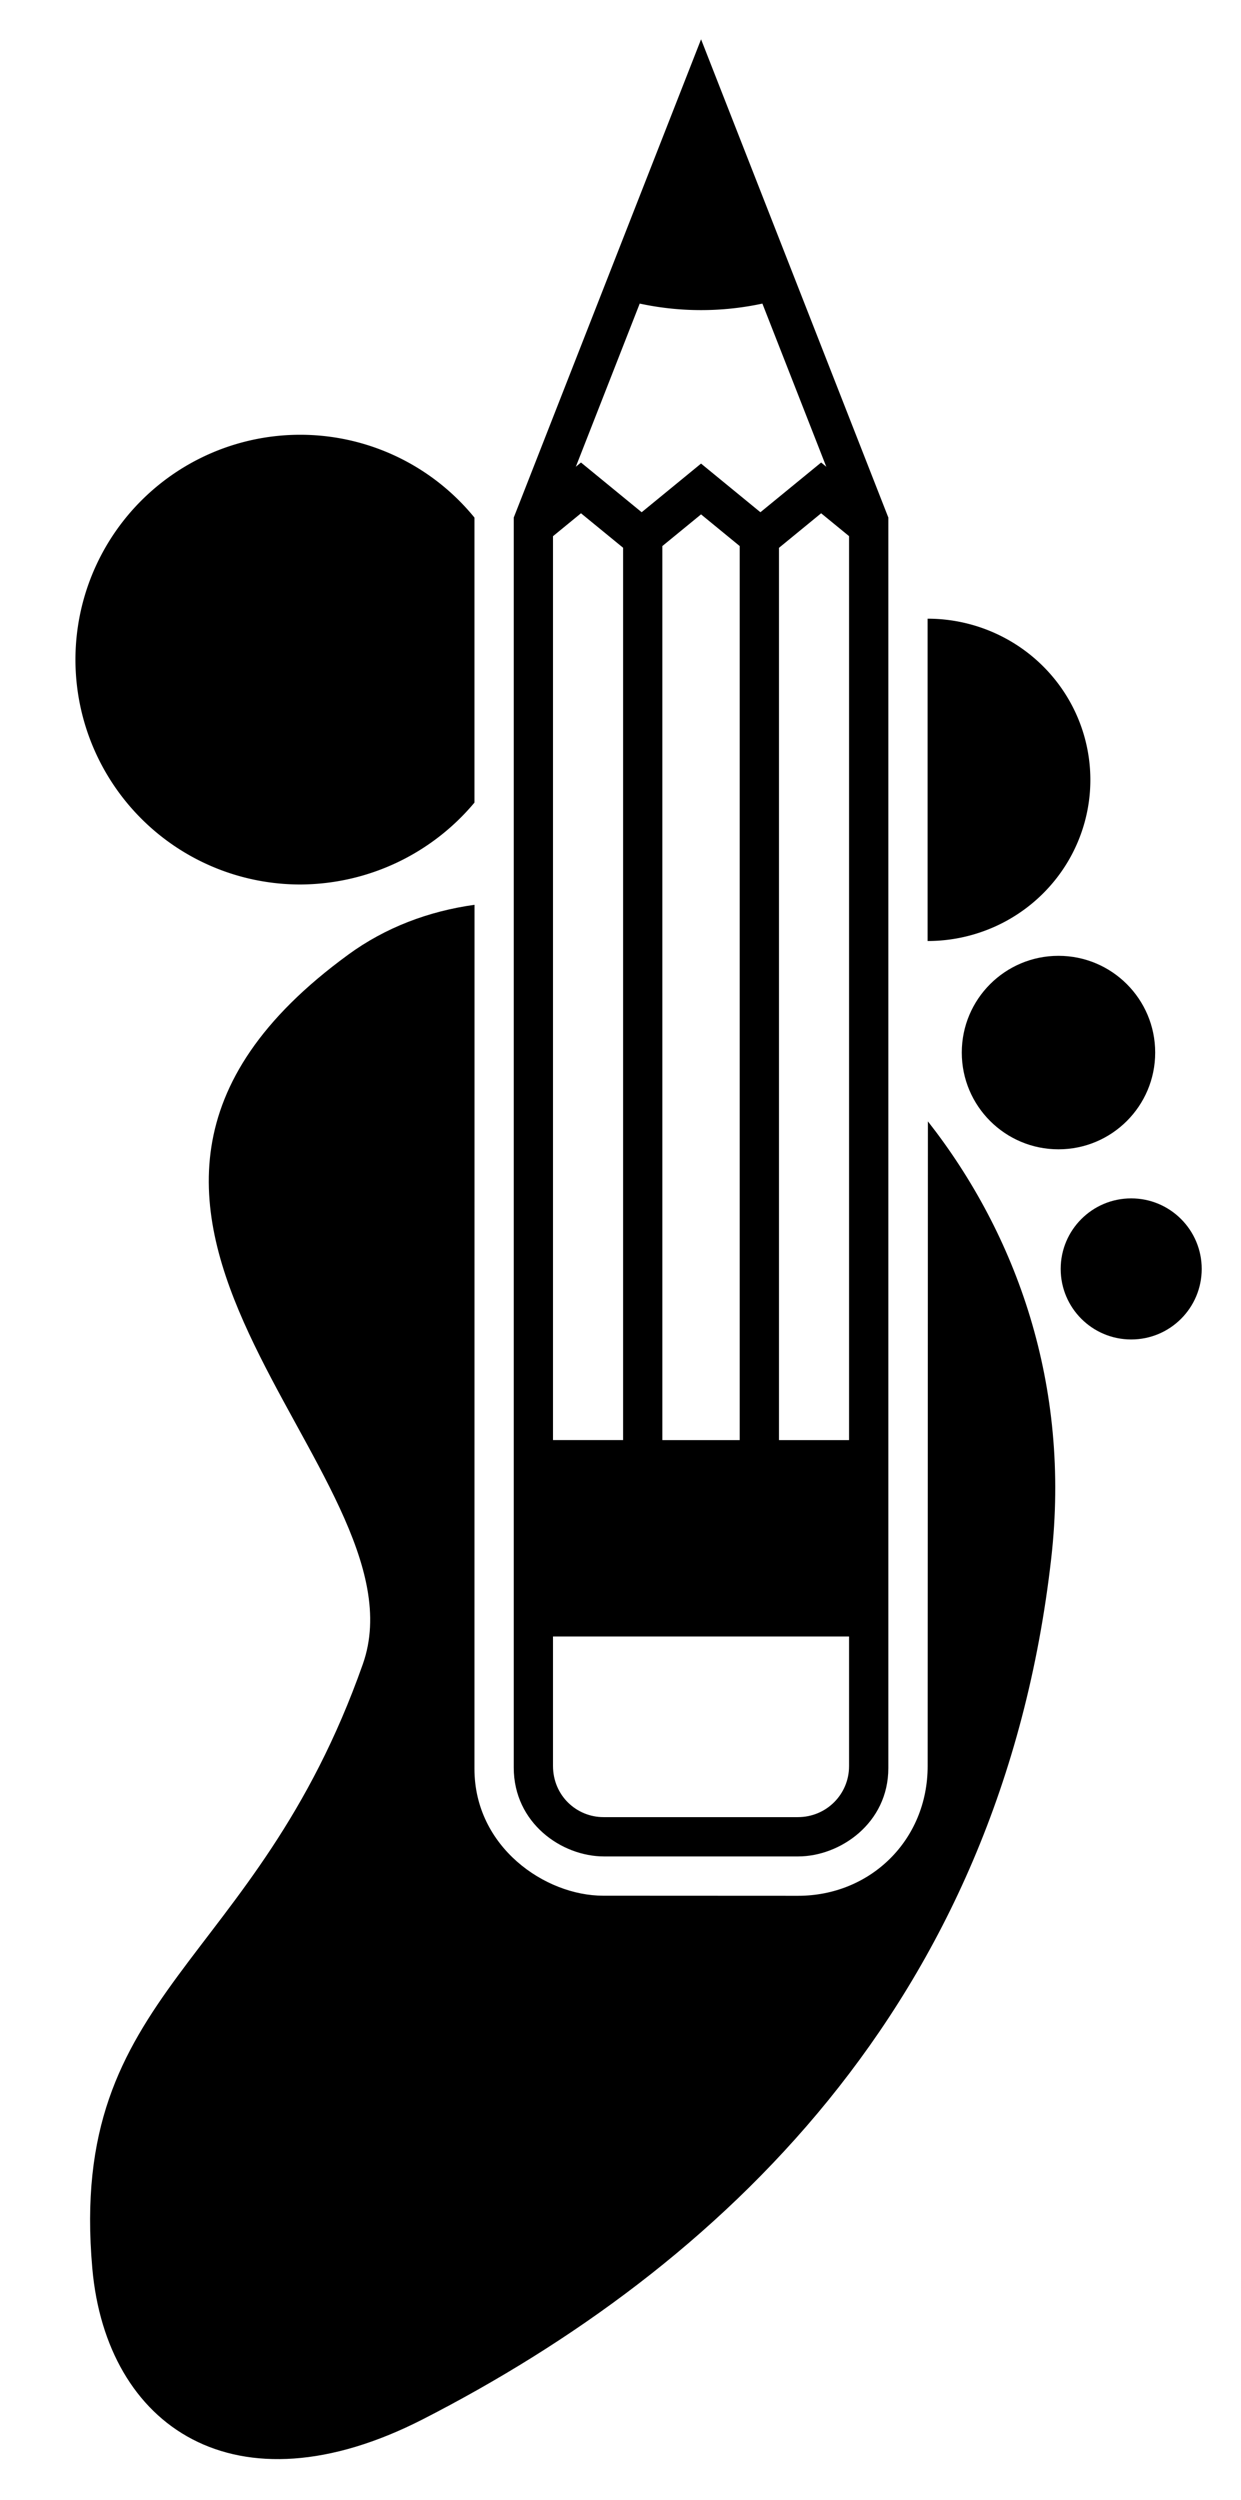 <svg width="149" height="300" viewBox="0 0 39.423 79.375" xml:space="preserve" xmlns="http://www.w3.org/2000/svg"><path style="opacity:1;fill:#000;fill-opacity:1;stroke:none;stroke-width:1.036;stroke-linecap:square;stroke-opacity:1;paint-order:fill markers stroke" d="m18.456 14.686-2.136 1.749V56.124c0 1.762 1.52 2.823 2.867 2.823h6.168c1.327 0 2.865-1.05 2.865-2.805V16.435h-.002l.002-.001-2.135-1.748-1.929 1.579-1.886-1.545-1.886 1.545zm0 1.612 1.338 1.095v28.334h-2.227V17.026zm7.629 0 .887.726v28.703h-2.226V17.395zm-3.815.035 1.228 1.006v28.388h-2.457V17.339zm-4.703 35.631h9.405v4.117c0 .892-.718 1.618-1.626 1.618h-6.175c-.85 0-1.604-.676-1.604-1.63z"/><g style="opacity:1" transform="translate(0 .562)"><circle style="opacity:1;fill:#000;fill-opacity:1;stroke:none;stroke-width:.257;stroke-linecap:square;stroke-opacity:1;paint-order:fill markers stroke" cx="35.935" cy="39.73" r="2.24"/><circle style="fill:#000;fill-opacity:1;stroke:none;stroke-width:.297;stroke-linecap:square;stroke-opacity:1;paint-order:fill markers stroke" cx="33.625" cy="32.86" r="3.072"/><path style="opacity:1;fill:#000;fill-opacity:1;stroke:none;stroke-width:.322;stroke-linecap:square;paint-order:fill markers stroke" d="M15.072 24.923a7.246 7.246 0 0 1-5.537 2.6 7.14 7.14 0 1 1 5.537-11.65z"/><path style="fill:#000;fill-opacity:1;stroke:none;stroke-width:.386;stroke-linecap:square;stroke-opacity:1;paint-order:fill markers stroke" d="M-19.083 29.467a5.118 5.17 0 0 1-2.559 4.478 5.118 5.17 0 0 1-5.118 0 5.118 5.17 0 0 1-2.558-4.478h5.117z" transform="rotate(-90)"/><path style="opacity:1;fill:#000;fill-opacity:1;stroke:none;stroke-width:.236px;stroke-linecap:butt;stroke-linejoin:miter;stroke-opacity:1" d="M11.06 29.753c-11.193 8.158 2.628 16.4.466 22.526-3.416 9.682-9.381 10.3-8.593 19.191.445 5.01 4.52 7.852 10.515 4.779 9.32-4.779 18.337-13.101 19.948-27.341.62-5.482-1.097-10.266-3.919-13.863l-.008 20.472c0 2.355-1.825 4.118-4.116 4.118l-6.193-.003c-1.846 0-4.088-1.546-4.088-4.03l.002-27.434c-1.463.204-2.83.72-4.015 1.585z"/></g><path style="opacity:1;fill:#000;fill-opacity:1;stroke-width:.663;stroke-linecap:square;paint-order:fill markers stroke" d="m22.271 1.248-.67 1.71-5.281 13.477 1.162.455 2.84-7.25a9.274 9.274 0 0 0 3.897 0l2.84 7.249 1.161-.455-5.28-13.477z"/></svg>